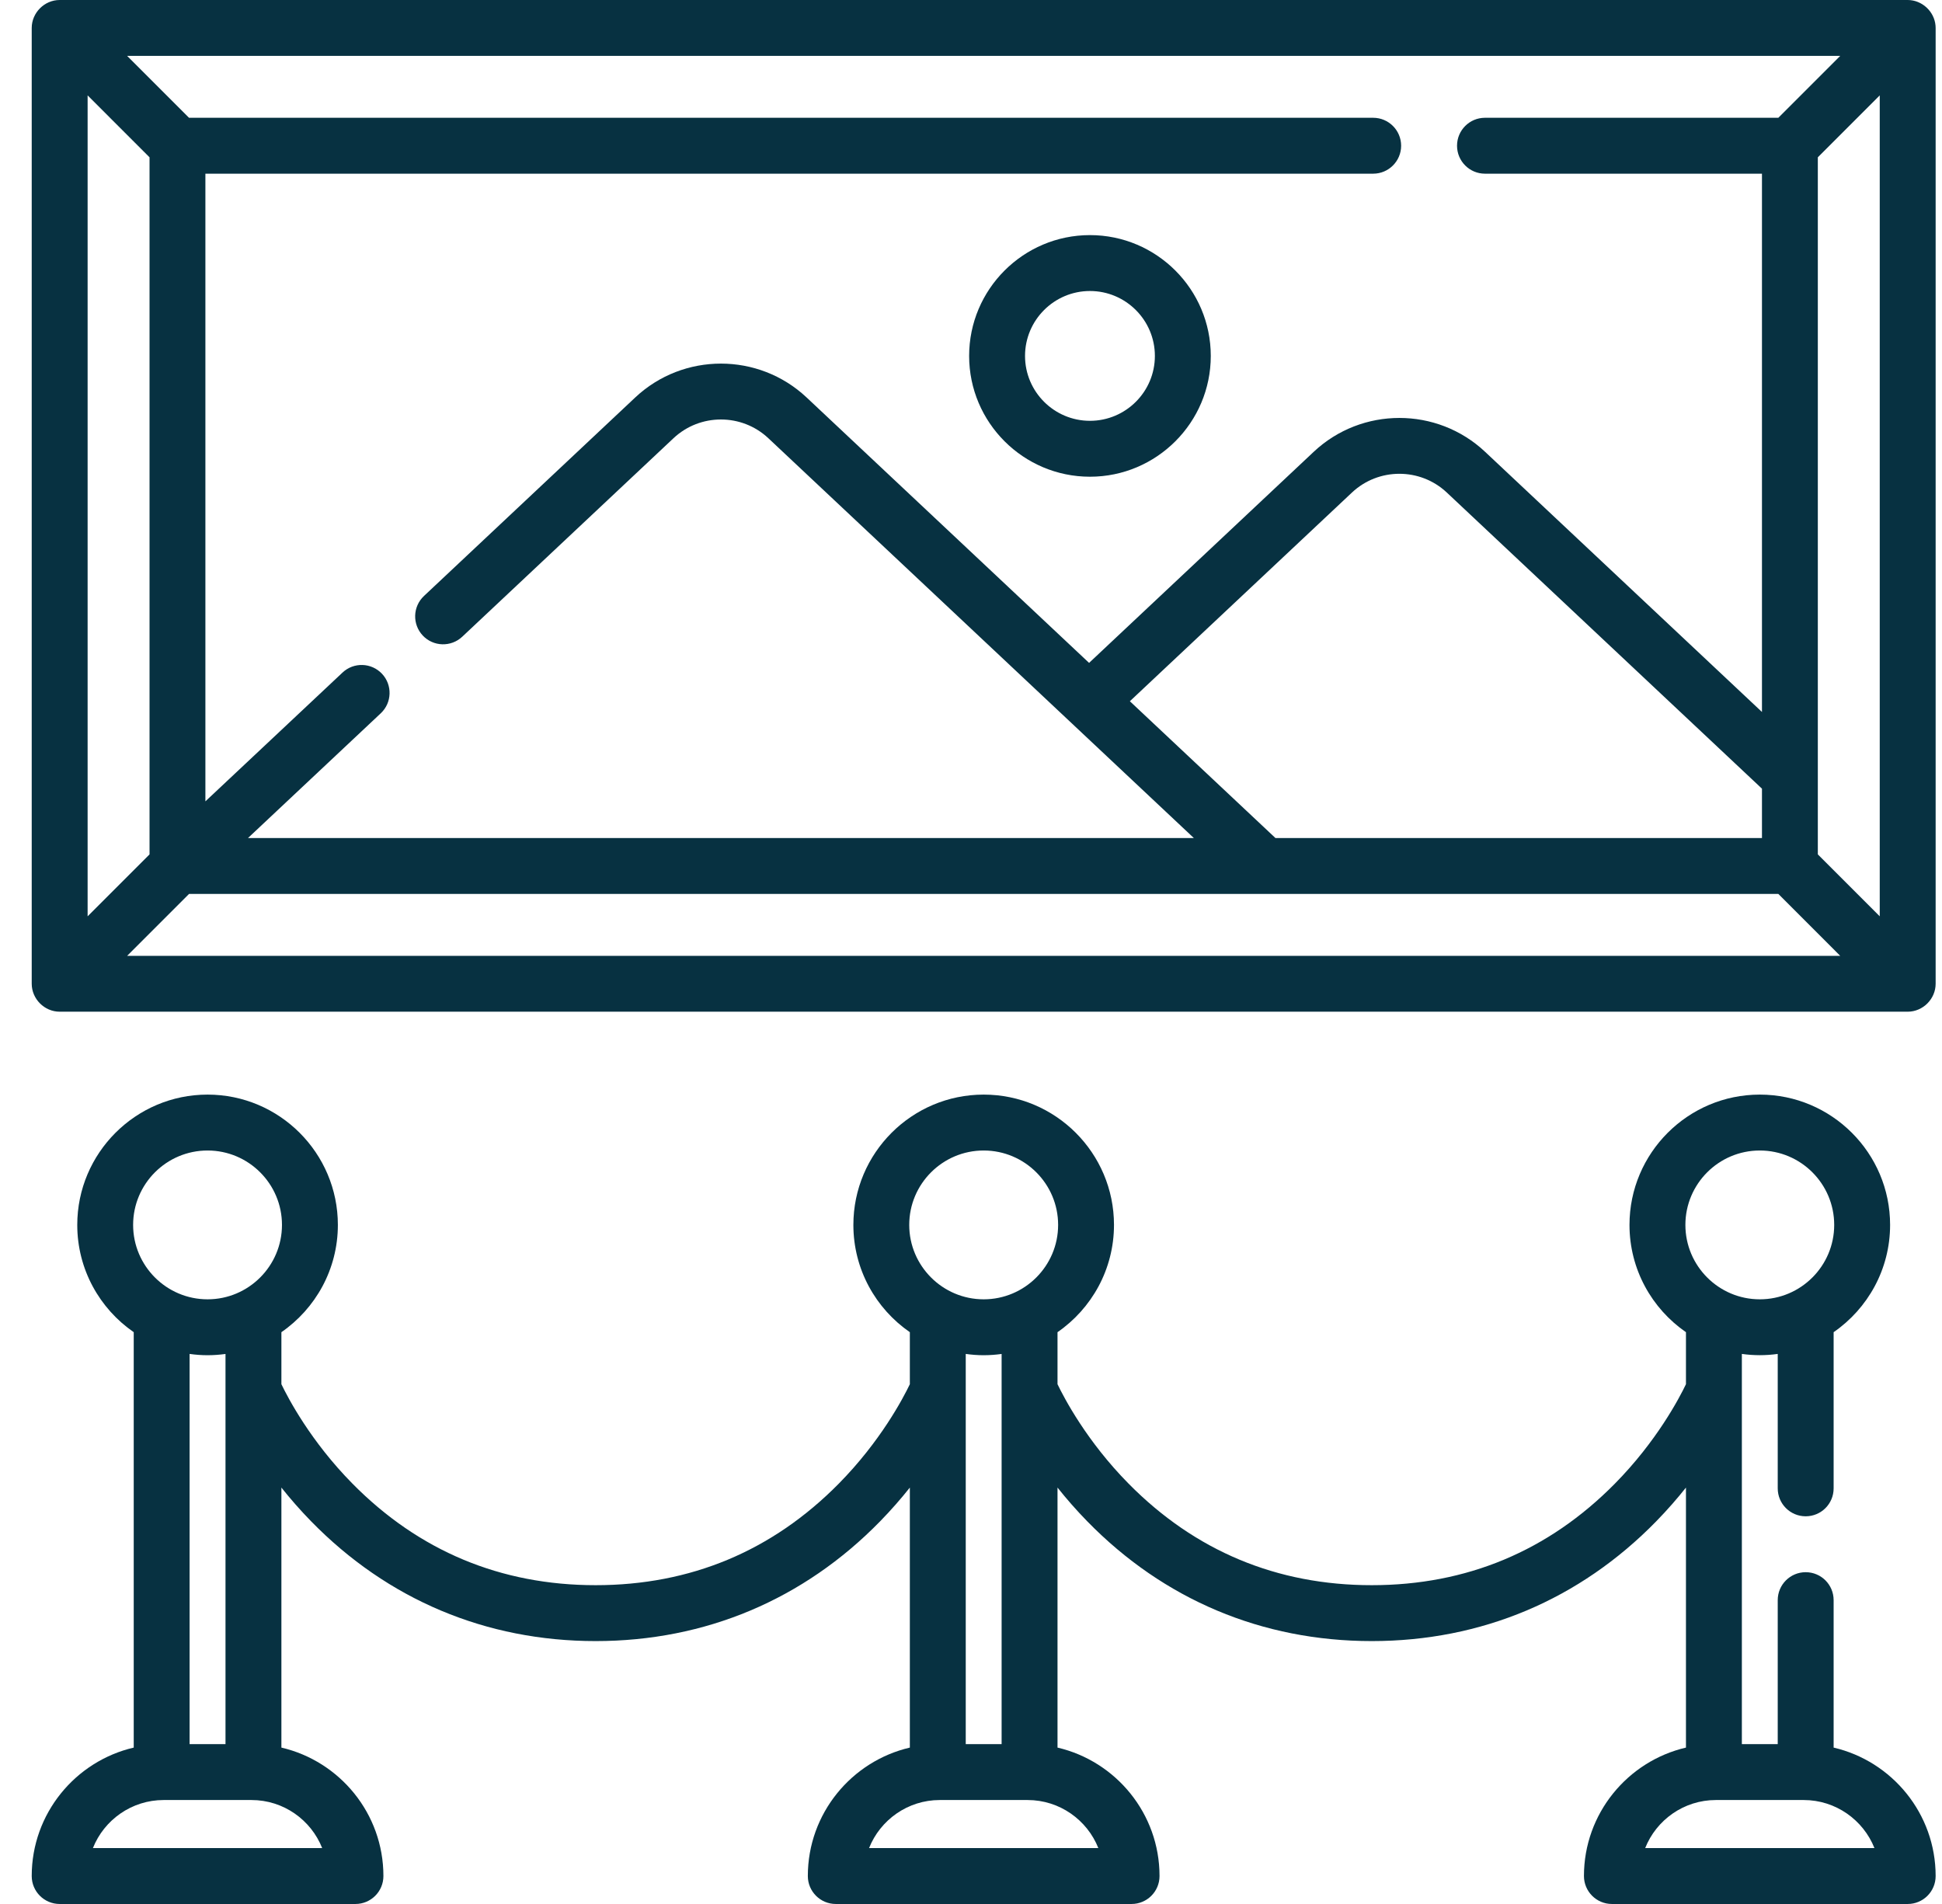 <svg width="51" height="50" viewBox="0 0 51 50" fill="none" xmlns="http://www.w3.org/2000/svg">
<path d="M48.154 45.893V42.021C48.154 41.615 47.826 41.287 47.42 41.287C47.015 41.287 46.686 41.615 46.686 42.021V45.802H45.744V35.555C46.057 35.599 46.373 35.599 46.686 35.555V39.086C46.686 39.491 47.015 39.819 47.42 39.819C47.826 39.819 48.154 39.491 48.154 39.086V34.984C49.049 34.366 49.637 33.334 49.637 32.167C49.637 30.28 48.102 28.745 46.215 28.745C44.328 28.745 42.793 30.28 42.793 32.167C42.793 33.334 43.381 34.366 44.276 34.984V36.35C44.1 36.718 43.507 37.849 42.409 38.962C40.663 40.731 38.515 41.628 36.024 41.628C33.533 41.628 31.385 40.731 29.639 38.962C28.54 37.849 27.948 36.716 27.772 36.35V34.984C28.667 34.366 29.255 33.334 29.255 32.167C29.255 30.28 27.72 28.745 25.833 28.745C23.946 28.745 22.411 30.28 22.411 32.167C22.411 33.334 22.999 34.366 23.894 34.984V36.35C23.718 36.718 23.125 37.849 22.027 38.962C20.281 40.731 18.133 41.628 15.642 41.628C13.151 41.628 11.003 40.731 9.257 38.962C8.158 37.849 7.566 36.716 7.39 36.35V34.984C8.285 34.366 8.873 33.334 8.873 32.167C8.873 30.28 7.338 28.745 5.451 28.745C3.564 28.745 2.029 30.28 2.029 32.167C2.029 33.334 2.617 34.366 3.512 34.984V45.893C1.979 46.25 0.833 47.626 0.833 49.266C0.833 49.672 1.162 50 1.567 50H9.335C9.74 50 10.069 49.672 10.069 49.266C10.069 47.626 8.923 46.25 7.39 45.893V39.065C7.619 39.353 7.878 39.651 8.169 39.949C10.179 42.008 12.763 43.096 15.642 43.096C18.521 43.096 21.105 42.008 23.115 39.949C23.406 39.651 23.665 39.353 23.894 39.065V45.893C22.361 46.25 21.215 47.626 21.215 49.266C21.215 49.671 21.544 50 21.949 50H29.717C30.122 50 30.451 49.672 30.451 49.266C30.451 47.626 29.305 46.25 27.772 45.893V39.065C28.001 39.353 28.26 39.651 28.551 39.949C30.561 42.008 33.145 43.096 36.024 43.096C38.903 43.096 41.487 42.008 43.497 39.949C43.788 39.651 44.047 39.353 44.276 39.065V45.893C42.743 46.25 41.597 47.626 41.597 49.266C41.597 49.671 41.926 50 42.331 50H50.099C50.505 50 50.833 49.672 50.833 49.266C50.833 47.626 49.687 46.25 48.154 45.893ZM46.215 30.213C47.293 30.213 48.169 31.089 48.169 32.167C48.169 33.244 47.293 34.121 46.215 34.121C45.137 34.121 44.261 33.244 44.261 32.167C44.261 31.089 45.137 30.213 46.215 30.213ZM5.451 30.213C6.529 30.213 7.405 31.089 7.405 32.167C7.405 33.244 6.529 34.121 5.451 34.121C4.373 34.121 3.496 33.244 3.496 32.167C3.496 31.089 4.373 30.213 5.451 30.213ZM5.451 35.589C5.611 35.589 5.768 35.577 5.922 35.556V45.802H4.979V35.555C5.134 35.577 5.291 35.589 5.451 35.589ZM8.461 48.532H2.44C2.733 47.794 3.456 47.27 4.298 47.27H6.604C7.446 47.27 8.168 47.793 8.461 48.532ZM25.833 30.213C26.911 30.213 27.788 31.089 27.788 32.167C27.788 33.244 26.911 34.121 25.833 34.121C24.755 34.121 23.878 33.244 23.878 32.167C23.878 31.089 24.755 30.213 25.833 30.213ZM25.833 35.589C25.993 35.589 26.15 35.577 26.304 35.556V45.802H25.362V35.555C25.516 35.577 25.673 35.589 25.833 35.589ZM28.844 48.532H22.823C23.116 47.794 23.838 47.27 24.68 47.27H26.986C27.828 47.27 28.55 47.793 28.844 48.532ZM43.205 48.532C43.498 47.794 44.22 47.27 45.062 47.27H47.368C48.21 47.27 48.932 47.794 49.226 48.532H43.205Z" fill="#073141"/>
<path d="M50.83 0.672C50.798 0.299 50.474 0 50.099 0H1.567C1.167 0 0.833 0.335 0.833 0.734V25.834C0.833 26.233 1.167 26.568 1.567 26.568H50.099C50.499 26.568 50.833 26.233 50.833 25.834V0.734C50.833 0.713 50.832 0.692 50.83 0.672ZM47.739 22.437V4.131L49.365 2.505V24.063L47.739 22.437ZM33.495 22.007L29.672 18.415L35.505 12.934C36.203 12.278 37.297 12.278 37.995 12.934L46.272 20.711V22.007L33.495 22.007ZM48.327 1.468L46.702 3.093H38.997C38.592 3.093 38.264 3.422 38.264 3.827C38.264 4.232 38.592 4.561 38.997 4.561H46.272V18.697L39.001 11.865C37.739 10.679 35.762 10.679 34.5 11.865L28.601 17.408L21.183 10.438C19.921 9.252 17.944 9.252 16.682 10.438L11.134 15.651C10.839 15.929 10.824 16.393 11.102 16.689C11.379 16.984 11.844 16.998 12.139 16.721L17.687 11.508C18.386 10.852 19.479 10.852 20.178 11.508L31.352 22.007H6.513L10 18.731C10.295 18.454 10.309 17.989 10.032 17.694C9.754 17.399 9.29 17.384 8.995 17.662L5.394 21.044V4.561H36.062C36.467 4.561 36.796 4.232 36.796 3.827C36.796 3.422 36.467 3.093 36.062 3.093H4.964L3.339 1.468H48.327ZM2.301 2.505L3.927 4.131V22.437L2.301 24.063V2.505ZM3.339 25.101L4.965 23.475H46.702L48.327 25.101H3.339Z" fill="#073141"/>
<path d="M28.624 6.174C26.875 6.174 25.451 7.597 25.451 9.347C25.451 11.096 26.875 12.519 28.624 12.519C30.373 12.519 31.797 11.096 31.797 9.347C31.797 7.597 30.373 6.174 28.624 6.174ZM28.624 11.051C27.684 11.051 26.919 10.287 26.919 9.347C26.919 8.407 27.684 7.642 28.624 7.642C29.564 7.642 30.329 8.407 30.329 9.347C30.329 10.287 29.564 11.051 28.624 11.051Z" fill="#073141"/>
</svg>
